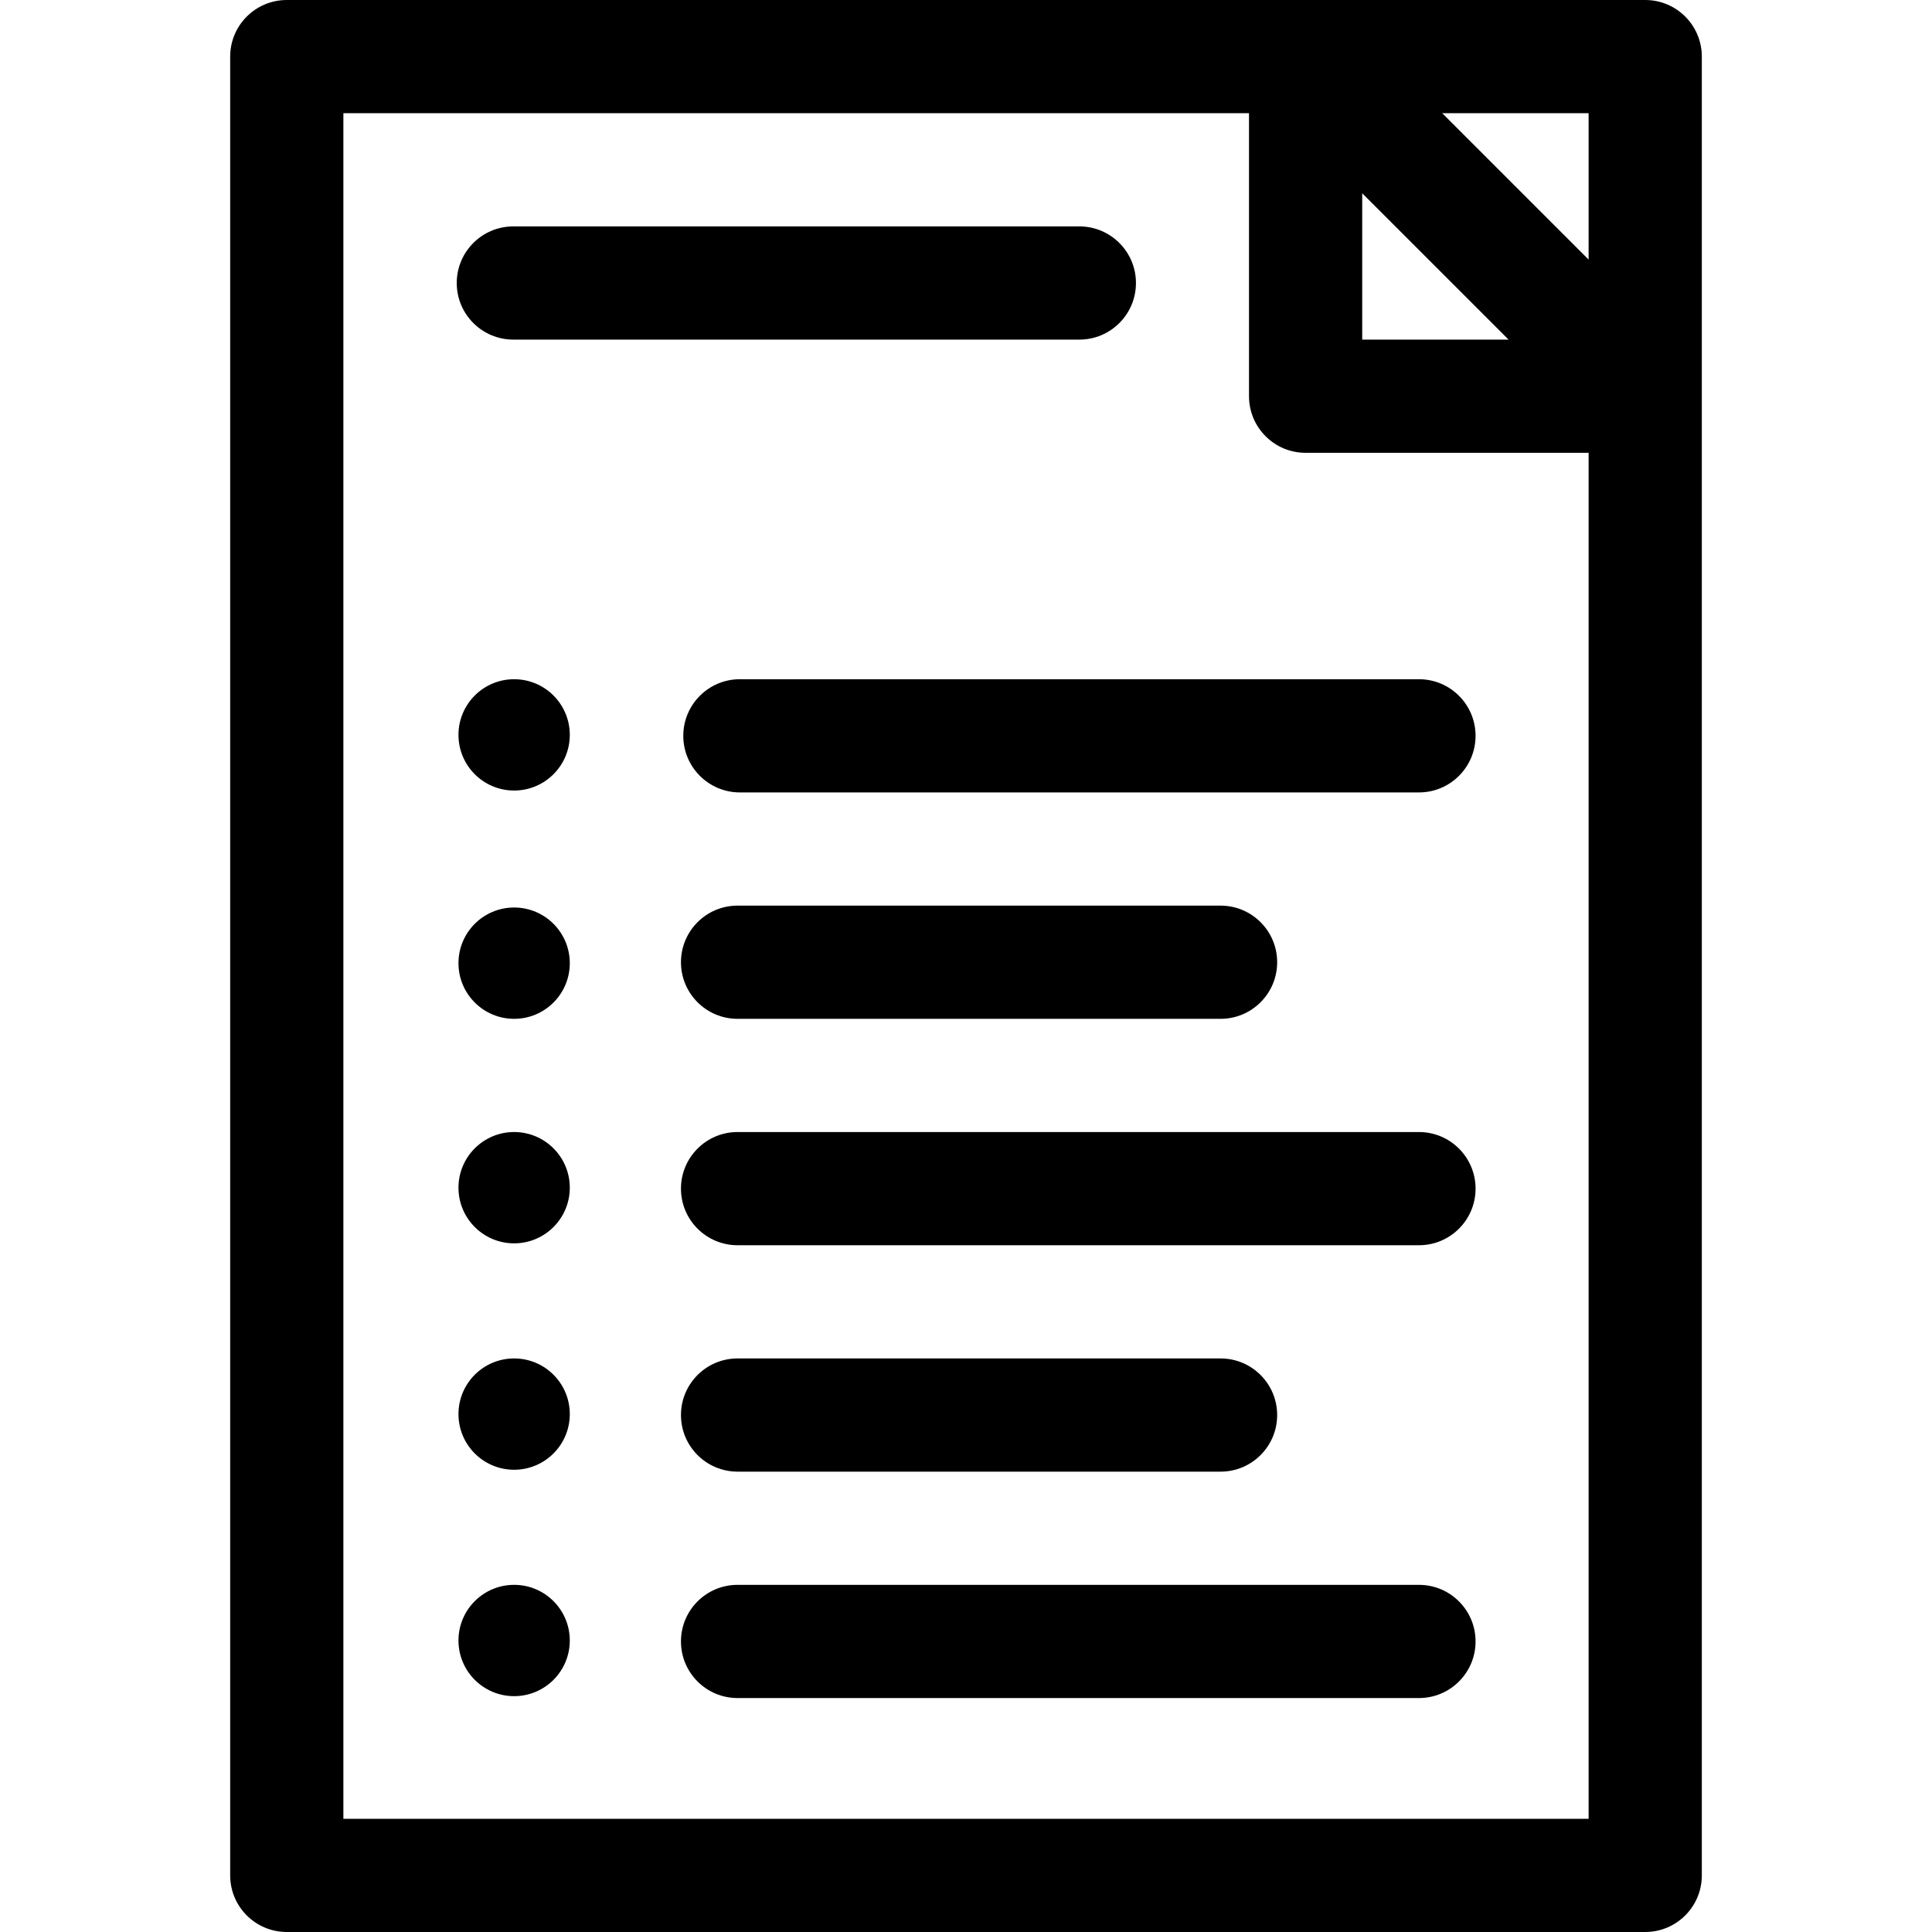 <svg id="Layer_1" enable-background="new 0 0 512 512" height="512" viewBox="0 0 512 512" width="512" xmlns="http://www.w3.org/2000/svg"><g clip-rule="evenodd" fill-rule="evenodd"><path d="m436 0h-360c-8.284 0-15 6.716-15 15v482c0 8.284 6.716 15 15 15h360c8.284 0 15-6.716 15-15v-482c0-8.284-6.716-15-15-15zm-15 68.787-38.787-38.787h38.787zm-60-17.574 38.787 38.787h-38.787zm-270 430.787v-452h240v75c0 8.284 6.716 15 15 15h75v362z"/><path d="m136.042 90h149.998c8.284 0 15-6.716 15-15s-6.716-15-15-15h-149.998c-8.284 0-15 6.716-15 15s6.715 15 15 15z"/><path d="m376.042 180.001h-179.963c-8.284 0-15 6.716-15 15s6.716 15 15 15h179.962c8.284 0 15-6.716 15-15s-6.715-15-14.999-15z"/><path d="m195.462 270.001h128c8.284 0 15-6.716 15-15s-6.716-15-15-15h-128c-8.284 0-15 6.716-15 15s6.716 15 15 15z"/><path d="m376.042 300.001h-180.58c-8.284 0-15 6.716-15 15s6.716 15 15 15h180.58c8.284 0 15-6.716 15-15s-6.716-15-15-15z"/><path d="m195.462 390.001h128c8.284 0 15-6.716 15-15s-6.716-15-15-15h-128c-8.284 0-15 6.716-15 15s6.716 15 15 15z"/><path d="m376.042 420.001h-180.58c-8.284 0-15 6.716-15 15s6.716 15 15 15h180.58c8.284 0 15-6.716 15-15s-6.716-15-15-15z"/><circle cx="136.25" cy="194.75" r="14.75"/><circle cx="136.25" cy="255.25" r="14.75"/><circle cx="136.25" cy="314.75" r="14.75"/><circle cx="136.25" cy="374.75" r="14.75"/><circle cx="136.25" cy="434.75" r="14.75"/></g></svg>